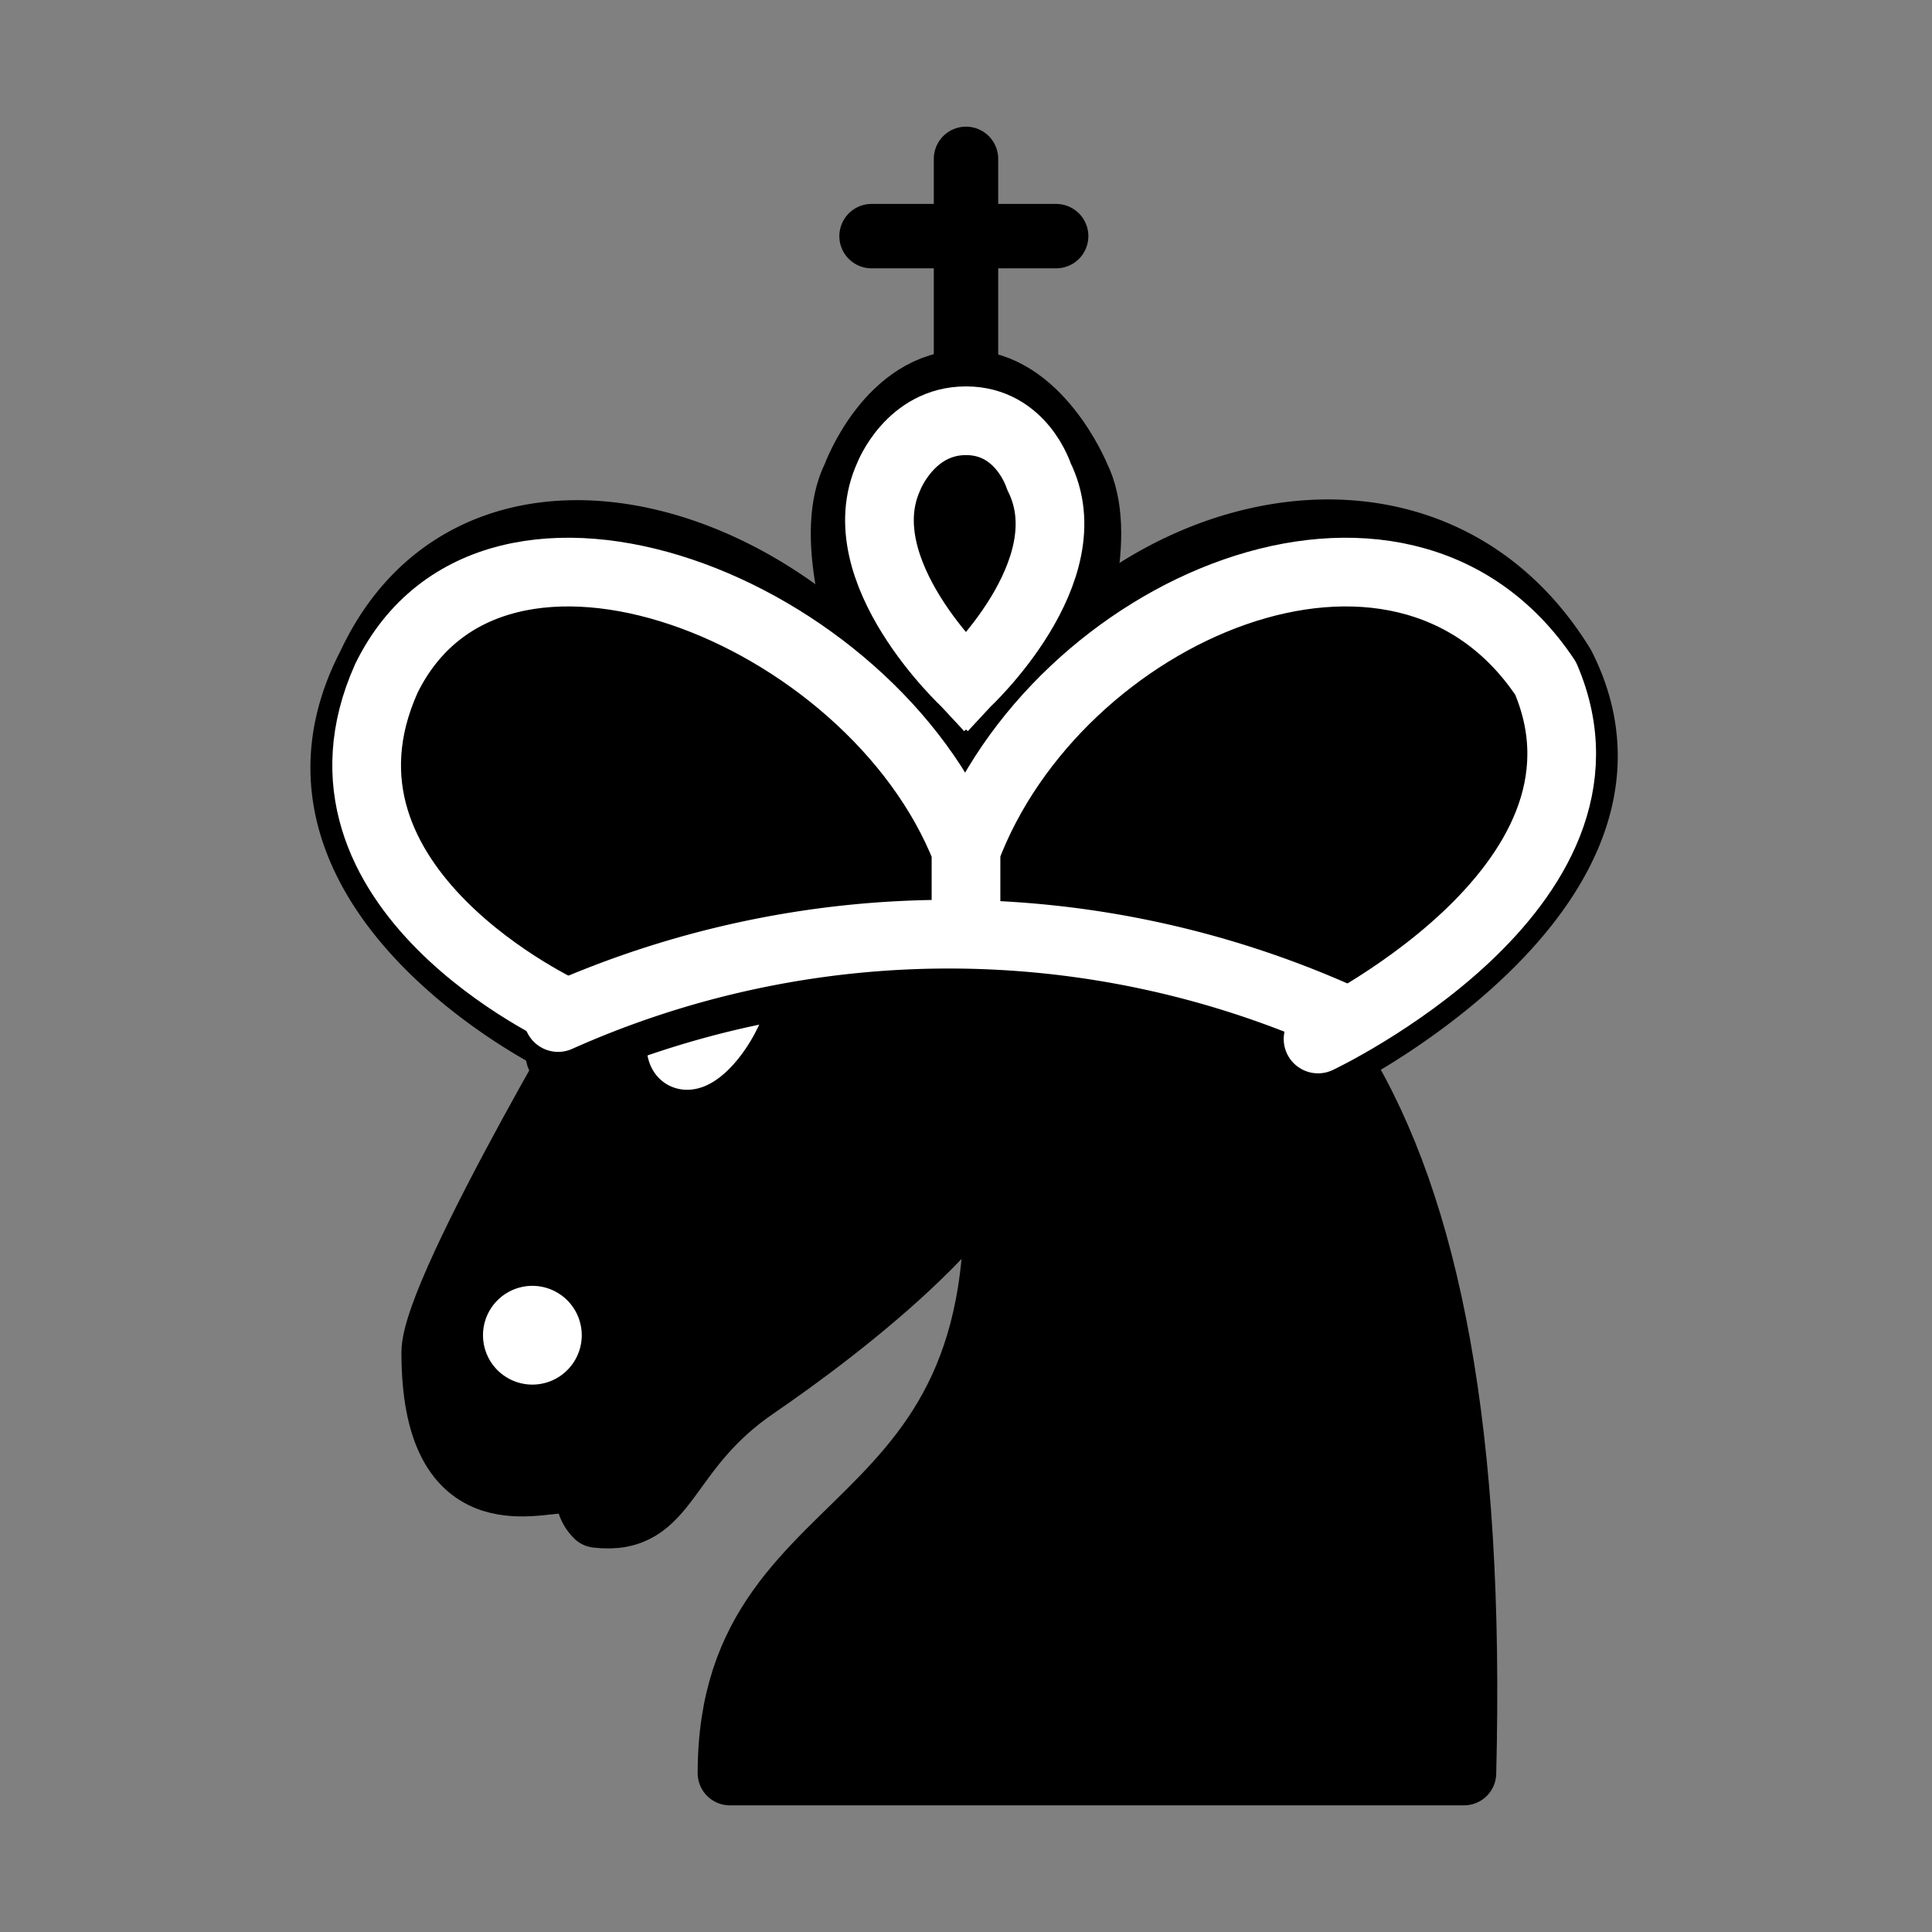 <svg xmlns="http://www.w3.org/2000/svg" version="1.1" viewBox="0 0 450 450"><rect x="0" y="0" width="450" height="450" fill="#808080" stroke="none"/><g fill="#000" stroke="#000" stroke-linecap="round" stroke-linejoin="round" stroke-width="15"><path d="M221 195c79 8 124 60 120 218H170c0-68 75-50 60-158"/><path d="M236 255c3 22-41 55-60 68-22 15-20 32-37 30-8-8 10-23 0-23-8 0 1 10-8 15-7 0-30 8-30-30 0-15 45-90 45-90s14-14 15-26c-5-8-4-15-4-23 8-7 23 19 23 19h15s6-15 19-23c7 0 7 23 7 23"/></g><path d="M128 311a4 4 0 11-8 0 4 4 0 11 8 0Zm43-85a4 11 30 11-12 20 4 11 30 11 12-20Z" fill="#FFF" stroke="#FFF" stroke-linejoin="round" stroke-width="15"/><g fill="#000" stroke="#000" stroke-linejoin="round" stroke-width="15"><path d="M225 86V37m-22 18h43" fill="none" stroke-linecap="round"/><path d="M225 203s39-66 26-92c0 0-9-22-26-22-18 0-26 22-26 22-13 26 26 92 26 92"/><path d="M130 246a223 223 0 01 182 0s78-40 52-91c-35-57-118-30-140 34v30-30c-30-65-112-90-138-34-27 52 43 87 43 87Z"/></g><g fill="none" stroke="#FFF" stroke-linecap="round" stroke-linejoin="round" stroke-width="16"><path d="M225 159s28-26 17-48c0 0-4-13-17-13-13 0-18 13-18 13-10 22 18 48 18 48" stroke-linecap="square"/><path d="M307 242s74-35 53-84c-34-51-114-16-135 40v18-18c-22-56-110-91-135-40-22 49 42 78 42 78"/><path d="M130 237a223 223 0 01 182 0"/></g></svg>